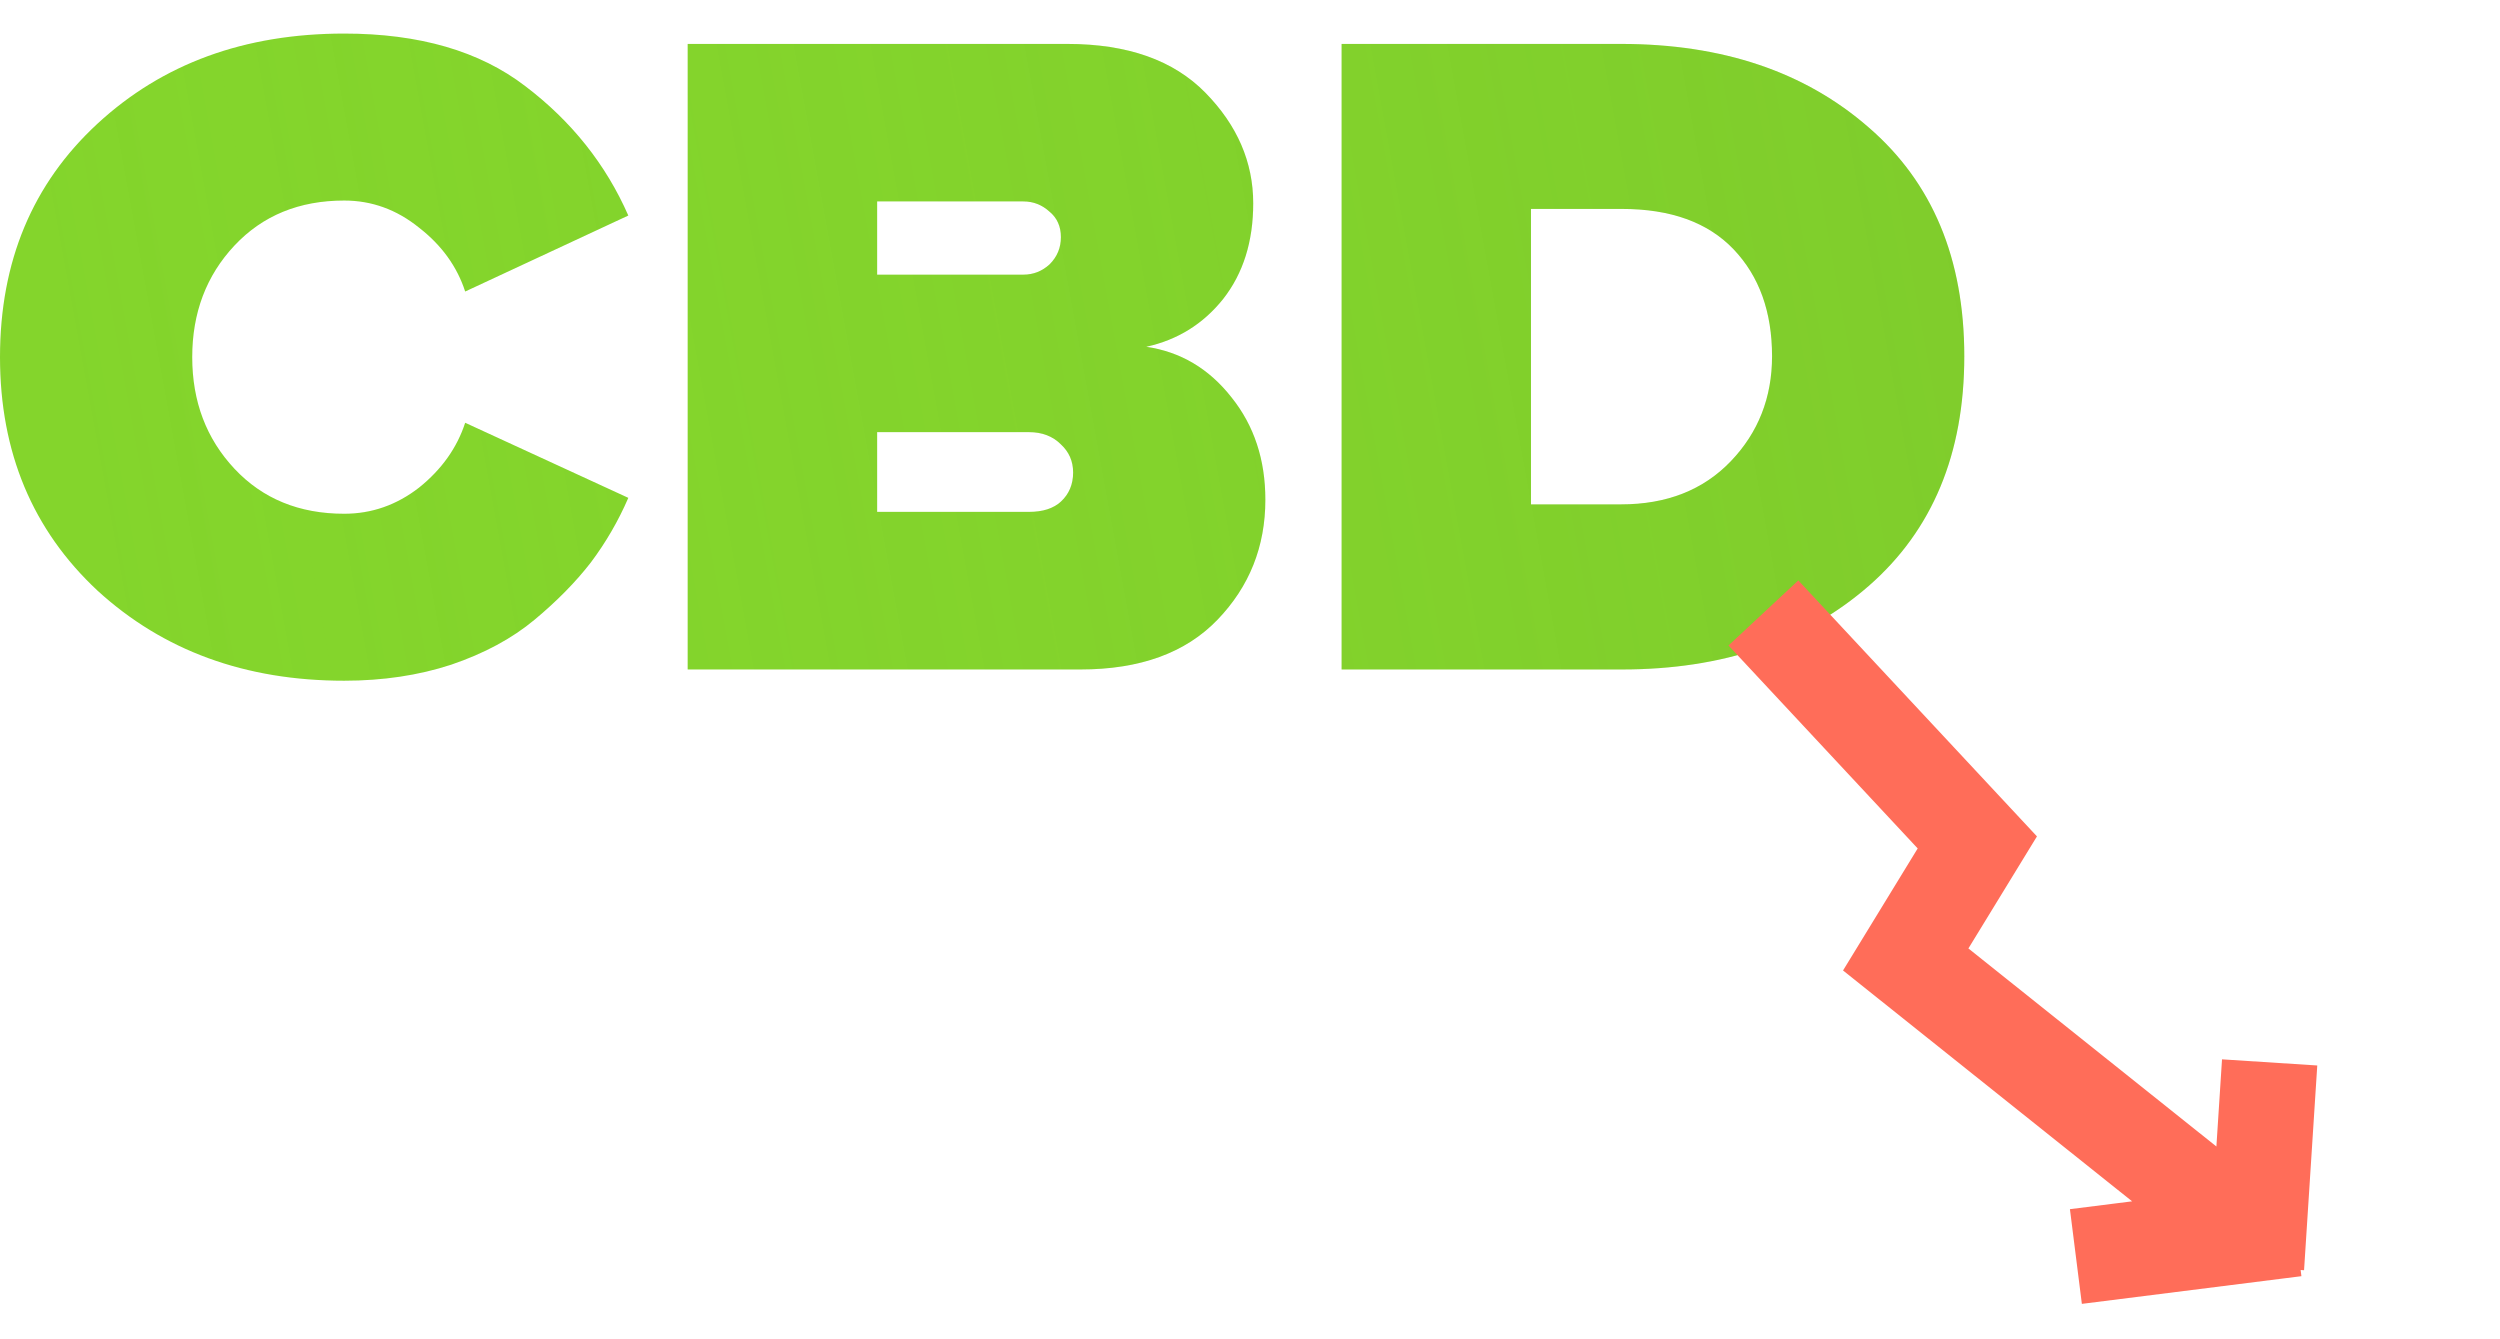 <svg width="28" height="15" viewBox="0 0 28 15" fill="none" xmlns="http://www.w3.org/2000/svg">
<path d="M3.855 7.624C2.748 7.624 1.828 7.288 1.092 6.615C0.364 5.936 0 5.064 0 4C0 2.929 0.364 2.057 1.092 1.385C1.821 0.712 2.741 0.376 3.855 0.376C4.695 0.376 5.371 0.572 5.882 0.964C6.4 1.357 6.785 1.84 7.037 2.414L5.21 3.265C5.119 2.985 4.947 2.747 4.695 2.551C4.443 2.347 4.163 2.246 3.855 2.246C3.351 2.246 2.941 2.414 2.626 2.75C2.311 3.086 2.153 3.503 2.153 4C2.153 4.497 2.311 4.914 2.626 5.25C2.941 5.586 3.351 5.754 3.855 5.754C4.163 5.754 4.443 5.656 4.695 5.46C4.947 5.257 5.119 5.015 5.21 4.735L7.037 5.576C6.925 5.835 6.785 6.076 6.617 6.3C6.449 6.517 6.239 6.731 5.987 6.941C5.735 7.151 5.423 7.319 5.052 7.445C4.688 7.564 4.289 7.624 3.855 7.624Z" fill="#84D52C"/>
<path d="M3.855 7.624C2.748 7.624 1.828 7.288 1.092 6.615C0.364 5.936 0 5.064 0 4C0 2.929 0.364 2.057 1.092 1.385C1.821 0.712 2.741 0.376 3.855 0.376C4.695 0.376 5.371 0.572 5.882 0.964C6.4 1.357 6.785 1.84 7.037 2.414L5.21 3.265C5.119 2.985 4.947 2.747 4.695 2.551C4.443 2.347 4.163 2.246 3.855 2.246C3.351 2.246 2.941 2.414 2.626 2.75C2.311 3.086 2.153 3.503 2.153 4C2.153 4.497 2.311 4.914 2.626 5.25C2.941 5.586 3.351 5.754 3.855 5.754C4.163 5.754 4.443 5.656 4.695 5.46C4.947 5.257 5.119 5.015 5.21 4.735L7.037 5.576C6.925 5.835 6.785 6.076 6.617 6.3C6.449 6.517 6.239 6.731 5.987 6.941C5.735 7.151 5.423 7.319 5.052 7.445C4.688 7.564 4.289 7.624 3.855 7.624Z" fill="url(#paint0_linear_6505_707)" fill-opacity="0.2"/>
<path d="M12.103 7.498H7.702V0.492H11.956C12.628 0.492 13.143 0.674 13.5 1.038C13.857 1.402 14.036 1.815 14.036 2.277C14.036 2.705 13.924 3.062 13.699 3.349C13.475 3.629 13.188 3.807 12.838 3.884C13.223 3.94 13.542 4.13 13.794 4.452C14.046 4.767 14.172 5.148 14.172 5.597C14.172 6.122 13.993 6.57 13.636 6.941C13.279 7.312 12.768 7.498 12.103 7.498ZM11.462 3.076C11.574 3.076 11.672 3.037 11.756 2.96C11.84 2.876 11.882 2.775 11.882 2.656C11.882 2.537 11.84 2.442 11.756 2.372C11.672 2.295 11.574 2.256 11.462 2.256H9.824V3.076H11.462ZM11.525 5.733C11.679 5.733 11.798 5.695 11.882 5.618C11.973 5.534 12.019 5.425 12.019 5.292C12.019 5.166 11.973 5.061 11.882 4.977C11.791 4.886 11.672 4.84 11.525 4.84H9.824V5.733H11.525Z" fill="#84D52C"/>
<path d="M12.103 7.498H7.702V0.492H11.956C12.628 0.492 13.143 0.674 13.5 1.038C13.857 1.402 14.036 1.815 14.036 2.277C14.036 2.705 13.924 3.062 13.699 3.349C13.475 3.629 13.188 3.807 12.838 3.884C13.223 3.94 13.542 4.13 13.794 4.452C14.046 4.767 14.172 5.148 14.172 5.597C14.172 6.122 13.993 6.57 13.636 6.941C13.279 7.312 12.768 7.498 12.103 7.498ZM11.462 3.076C11.574 3.076 11.672 3.037 11.756 2.96C11.84 2.876 11.882 2.775 11.882 2.656C11.882 2.537 11.84 2.442 11.756 2.372C11.672 2.295 11.574 2.256 11.462 2.256H9.824V3.076H11.462ZM11.525 5.733C11.679 5.733 11.798 5.695 11.882 5.618C11.973 5.534 12.019 5.425 12.019 5.292C12.019 5.166 11.973 5.061 11.882 4.977C11.791 4.886 11.672 4.84 11.525 4.84H9.824V5.733H11.525Z" fill="url(#paint1_linear_6505_707)" fill-opacity="0.2"/>
<path d="M18.166 7.498H15.026V0.492H18.156C19.29 0.492 20.214 0.803 20.929 1.427C21.643 2.043 22 2.897 22 3.99C22 5.082 21.643 5.94 20.929 6.563C20.214 7.186 19.294 7.498 18.166 7.498ZM18.156 5.649C18.667 5.649 19.076 5.488 19.385 5.166C19.693 4.844 19.847 4.452 19.847 3.99C19.847 3.492 19.703 3.093 19.416 2.792C19.129 2.491 18.712 2.34 18.166 2.34H17.147V5.649H18.156Z" fill="#84D52C"/>
<path d="M18.166 7.498H15.026V0.492H18.156C19.29 0.492 20.214 0.803 20.929 1.427C21.643 2.043 22 2.897 22 3.99C22 5.082 21.643 5.94 20.929 6.563C20.214 7.186 19.294 7.498 18.166 7.498ZM18.156 5.649C18.667 5.649 19.076 5.488 19.385 5.166C19.693 4.844 19.847 4.452 19.847 3.99C19.847 3.492 19.703 3.093 19.416 2.792C19.129 2.491 18.712 2.34 18.166 2.34H17.147V5.649H18.156Z" fill="url(#paint2_linear_6505_707)" fill-opacity="0.2"/>
<path d="M19.75 6.865L22.146 9.435L21.344 10.746L25.291 13.898M25.42 11.899L25.272 14.192M23.25 14.073L25.709 13.763" stroke="#FF6D59" stroke-width="1.069"/>
<defs>
<linearGradient id="paint0_linear_6505_707" x1="22" y1="0.376" x2="0.747" y2="4.259" gradientUnits="userSpaceOnUse">
<stop stop-color="#6BAB2B"/>
<stop offset="1" stop-color="#84D52C" stop-opacity="0"/>
</linearGradient>
<linearGradient id="paint1_linear_6505_707" x1="22" y1="0.376" x2="0.747" y2="4.259" gradientUnits="userSpaceOnUse">
<stop stop-color="#6BAB2B"/>
<stop offset="1" stop-color="#84D52C" stop-opacity="0"/>
</linearGradient>
<linearGradient id="paint2_linear_6505_707" x1="22" y1="0.376" x2="0.747" y2="4.259" gradientUnits="userSpaceOnUse">
<stop stop-color="#6BAB2B"/>
<stop offset="1" stop-color="#84D52C" stop-opacity="0"/>
</linearGradient>
</defs>
</svg>
